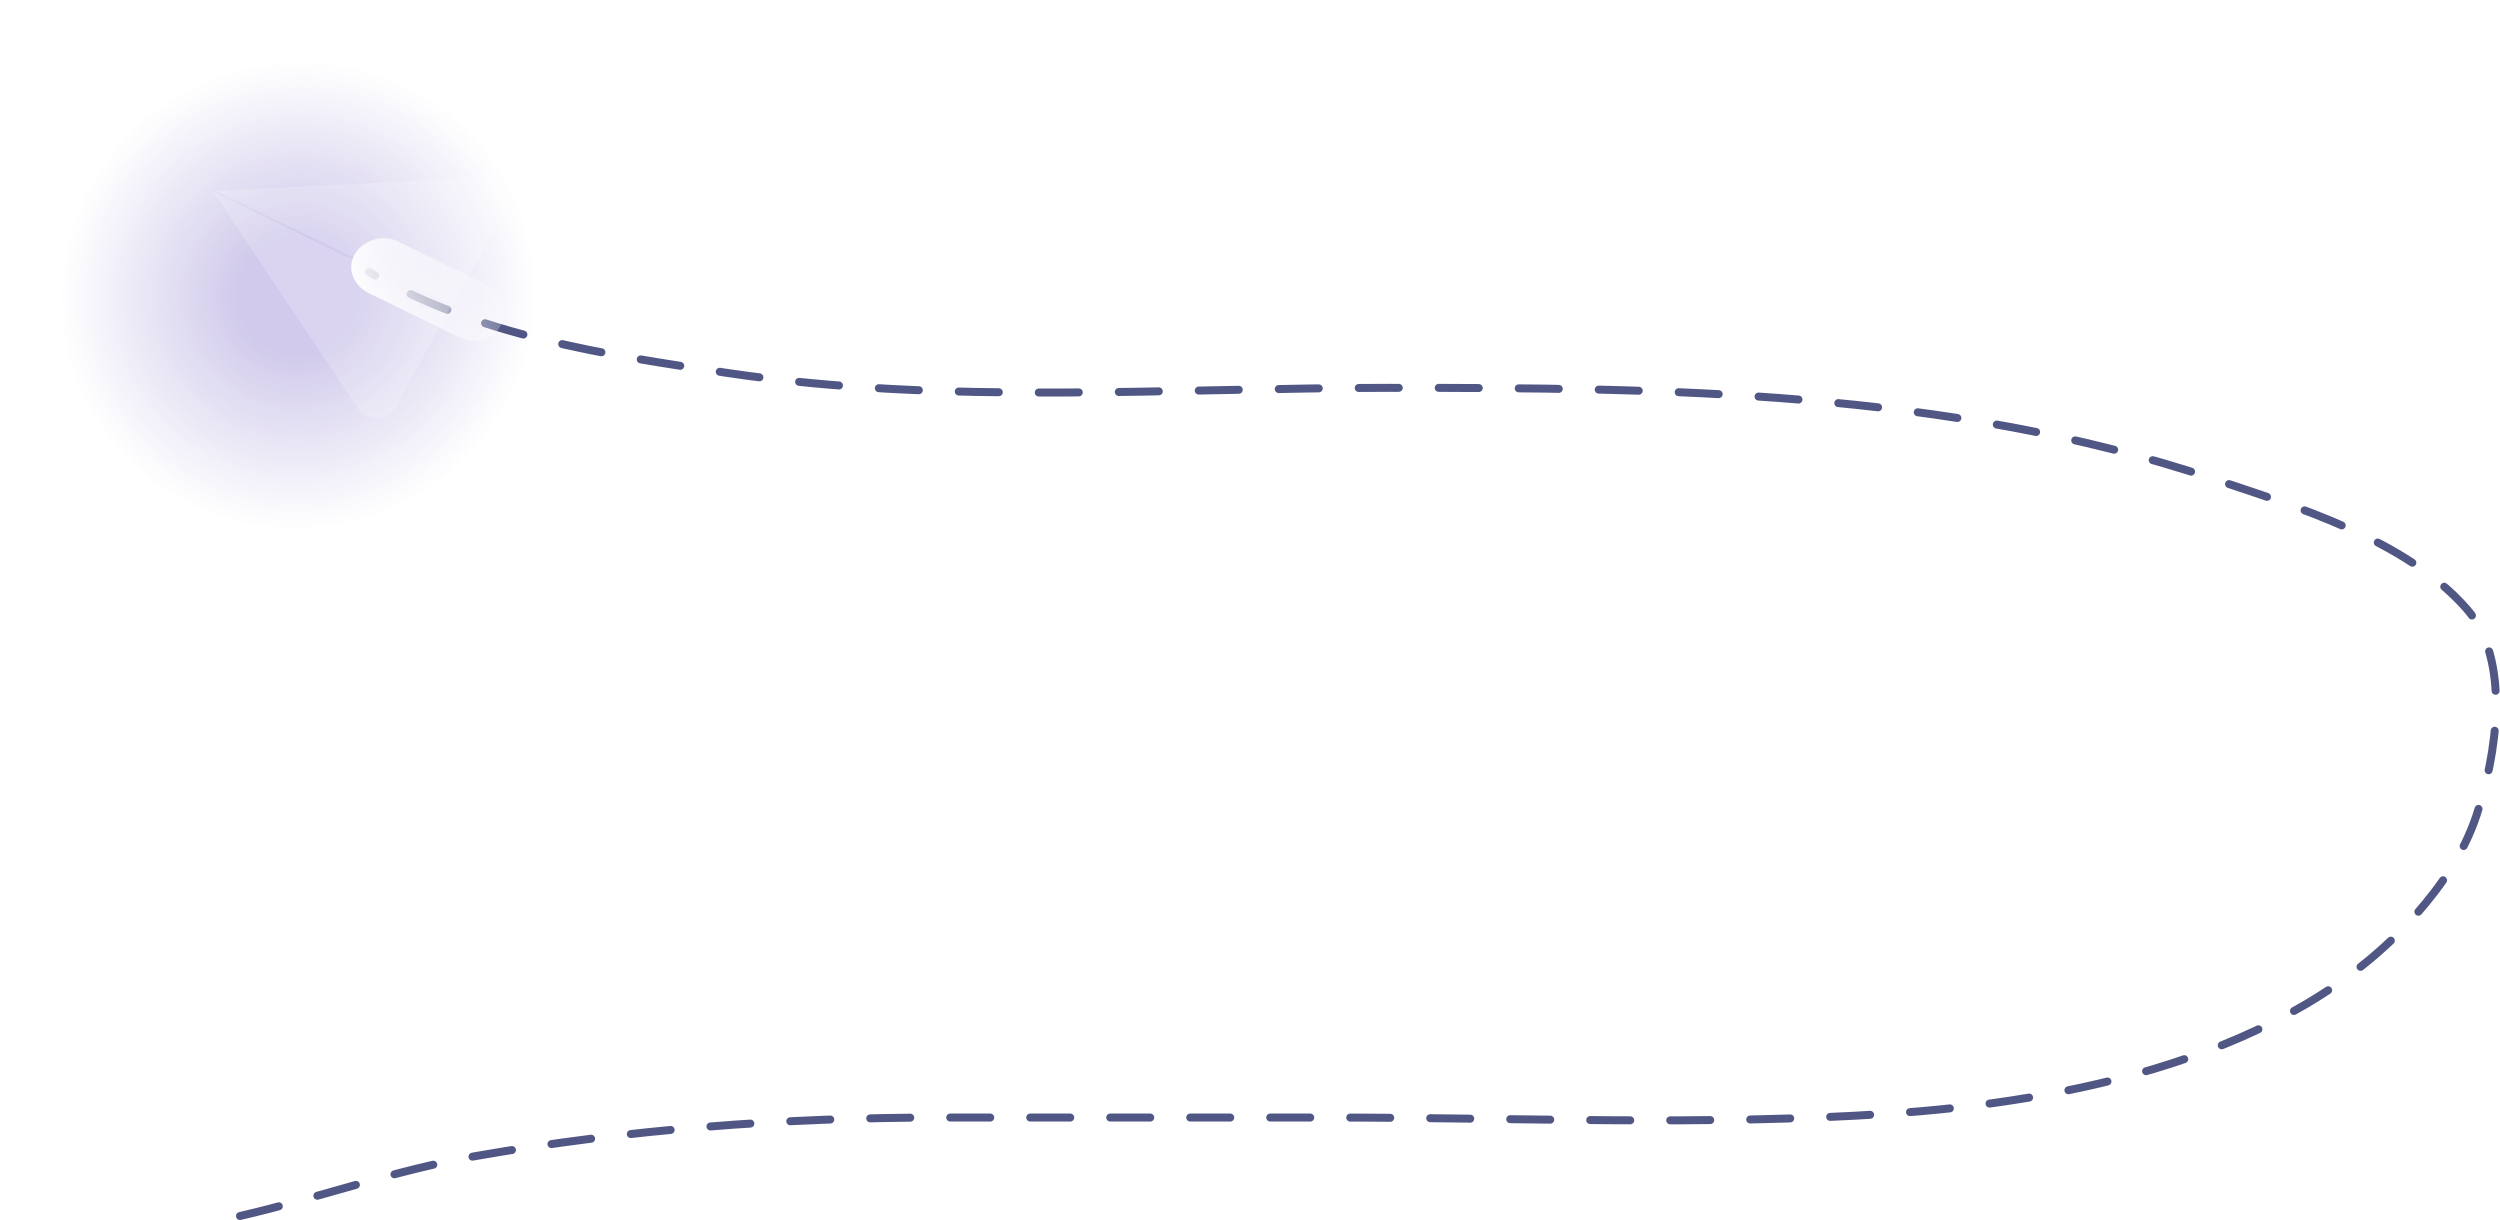 <svg xmlns="http://www.w3.org/2000/svg" fill="none" viewBox="12 71 312.5 152.5">
<ellipse cx="29.783" cy="29.261" rx="29.783" ry="29.261" transform="matrix(-0.953 0.303 0.303 0.953 68.761 71)" fill="url(#paint0_radial_449_51914)" fill-opacity="0.4"/>
<path d="M42 223C51.879 220.73 61.294 217.292 71.409 215.519C90.635 212.151 110.008 210.693 129.489 210.693C145.815 210.693 162.14 210.693 178.466 210.693C201.615 210.693 224.999 211.751 248.099 210.211C270.201 208.736 298.259 203.248 313.998 185.316C317.188 181.681 319.978 177.655 321.545 172.969C324.018 165.571 326.017 153.554 320.3 147.068C312.666 138.408 299.01 134.324 288.673 130.86C255.569 119.769 220.086 119.479 185.701 119.479C158.377 119.479 130.118 121.672 102.997 117.628C87.721 115.351 71.626 112.988 58.105 105" stroke="#515784" stroke-linecap="round" stroke-dasharray="5 5"/>
<path fill-rule="evenodd" clip-rule="evenodd" d="M74.541 111.779C75.522 109.98 74.789 107.557 72.904 106.635L61.679 101.142C59.794 100.219 57.283 101.055 56.301 102.853C55.32 104.652 56.24 106.732 58.125 107.655L69.35 113.148C71.235 114.07 73.559 113.578 74.541 111.779Z" fill="url(#paint1_linear_449_51914)"/>
<g filter="url(#filter0_bii_449_51914)">
<path d="M39.057 93.992L68.615 108.367L75.316 95.995C76.302 94.191 74.991 92.15 72.896 92.257L39.057 93.992Z" fill="white" fill-opacity="0.19"/>
</g>
<g filter="url(#filter1_bii_449_51914)">
<path d="M38.687 94.116L68.273 108.492L61.563 120.871C60.571 122.681 57.864 122.855 56.74 121.173L38.687 94.116Z" fill="white" fill-opacity="0.19"/>
</g>
<defs>
<filter id="filter0_bii_449_51914" x="21.347" y="74.542" width="72.014" height="51.536" filterUnits="userSpaceOnUse" color-interpolation-filters="sRGB">
<feFlood flood-opacity="0" result="BackgroundImageFix"/>
<feGaussianBlur in="BackgroundImageFix" stdDeviation="8.855"/>
<feComposite in2="SourceAlpha" operator="in" result="effect1_backgroundBlur_449_51914"/>
<feBlend mode="normal" in="SourceGraphic" in2="effect1_backgroundBlur_449_51914" result="shape"/>
<feColorMatrix in="SourceAlpha" type="matrix" values="0 0 0 0 0 0 0 0 0 0 0 0 0 0 0 0 0 0 127 0" result="hardAlpha"/>
<feOffset dy="0.886"/>
<feGaussianBlur stdDeviation="0.443"/>
<feComposite in2="hardAlpha" operator="arithmetic" k2="-1" k3="1"/>
<feColorMatrix type="matrix" values="0 0 0 0 1 0 0 0 0 1 0 0 0 0 1 0 0 0 0.15 0"/>
<feBlend mode="normal" in2="shape" result="effect2_innerShadow_449_51914"/>
<feColorMatrix in="SourceAlpha" type="matrix" values="0 0 0 0 0 0 0 0 0 0 0 0 0 0 0 0 0 0 127 0" result="hardAlpha"/>
<feOffset/>
<feGaussianBlur stdDeviation="6.642"/>
<feComposite in2="hardAlpha" operator="arithmetic" k2="-1" k3="1"/>
<feColorMatrix type="matrix" values="0 0 0 0 1 0 0 0 0 1 0 0 0 0 1 0 0 0 0.05 0"/>
<feBlend mode="normal" in2="effect2_innerShadow_449_51914" result="effect3_innerShadow_449_51914"/>
</filter>
<filter id="filter1_bii_449_51914" x="20.976" y="76.405" width="65.007" height="63.643" filterUnits="userSpaceOnUse" color-interpolation-filters="sRGB">
<feFlood flood-opacity="0" result="BackgroundImageFix"/>
<feGaussianBlur in="BackgroundImageFix" stdDeviation="8.855"/>
<feComposite in2="SourceAlpha" operator="in" result="effect1_backgroundBlur_449_51914"/>
<feBlend mode="normal" in="SourceGraphic" in2="effect1_backgroundBlur_449_51914" result="shape"/>
<feColorMatrix in="SourceAlpha" type="matrix" values="0 0 0 0 0 0 0 0 0 0 0 0 0 0 0 0 0 0 127 0" result="hardAlpha"/>
<feOffset dy="0.886"/>
<feGaussianBlur stdDeviation="0.443"/>
<feComposite in2="hardAlpha" operator="arithmetic" k2="-1" k3="1"/>
<feColorMatrix type="matrix" values="0 0 0 0 1 0 0 0 0 1 0 0 0 0 1 0 0 0 0.15 0"/>
<feBlend mode="normal" in2="shape" result="effect2_innerShadow_449_51914"/>
<feColorMatrix in="SourceAlpha" type="matrix" values="0 0 0 0 0 0 0 0 0 0 0 0 0 0 0 0 0 0 127 0" result="hardAlpha"/>
<feOffset/>
<feGaussianBlur stdDeviation="6.642"/>
<feComposite in2="hardAlpha" operator="arithmetic" k2="-1" k3="1"/>
<feColorMatrix type="matrix" values="0 0 0 0 1 0 0 0 0 1 0 0 0 0 1 0 0 0 0.05 0"/>
<feBlend mode="normal" in2="effect2_innerShadow_449_51914" result="effect3_innerShadow_449_51914"/>
</filter>
<radialGradient id="paint0_radial_449_51914" cx="0" cy="0" r="1" gradientUnits="userSpaceOnUse" gradientTransform="translate(29.783 29.261) rotate(90) scale(29.261 29.783)">
<stop offset="0.25" stop-color="#4B30B3" stop-opacity="0.64"/>
<stop offset="1" stop-color="#5037AD" stop-opacity="0"/>
</radialGradient>
<linearGradient id="paint1_linear_449_51914" x1="76.411" y1="108.351" x2="57.748" y2="114.882" gradientUnits="userSpaceOnUse">
<stop stop-color="white" stop-opacity="0.12"/>
<stop offset="1" stop-color="white"/>
</linearGradient>
</defs>
</svg>